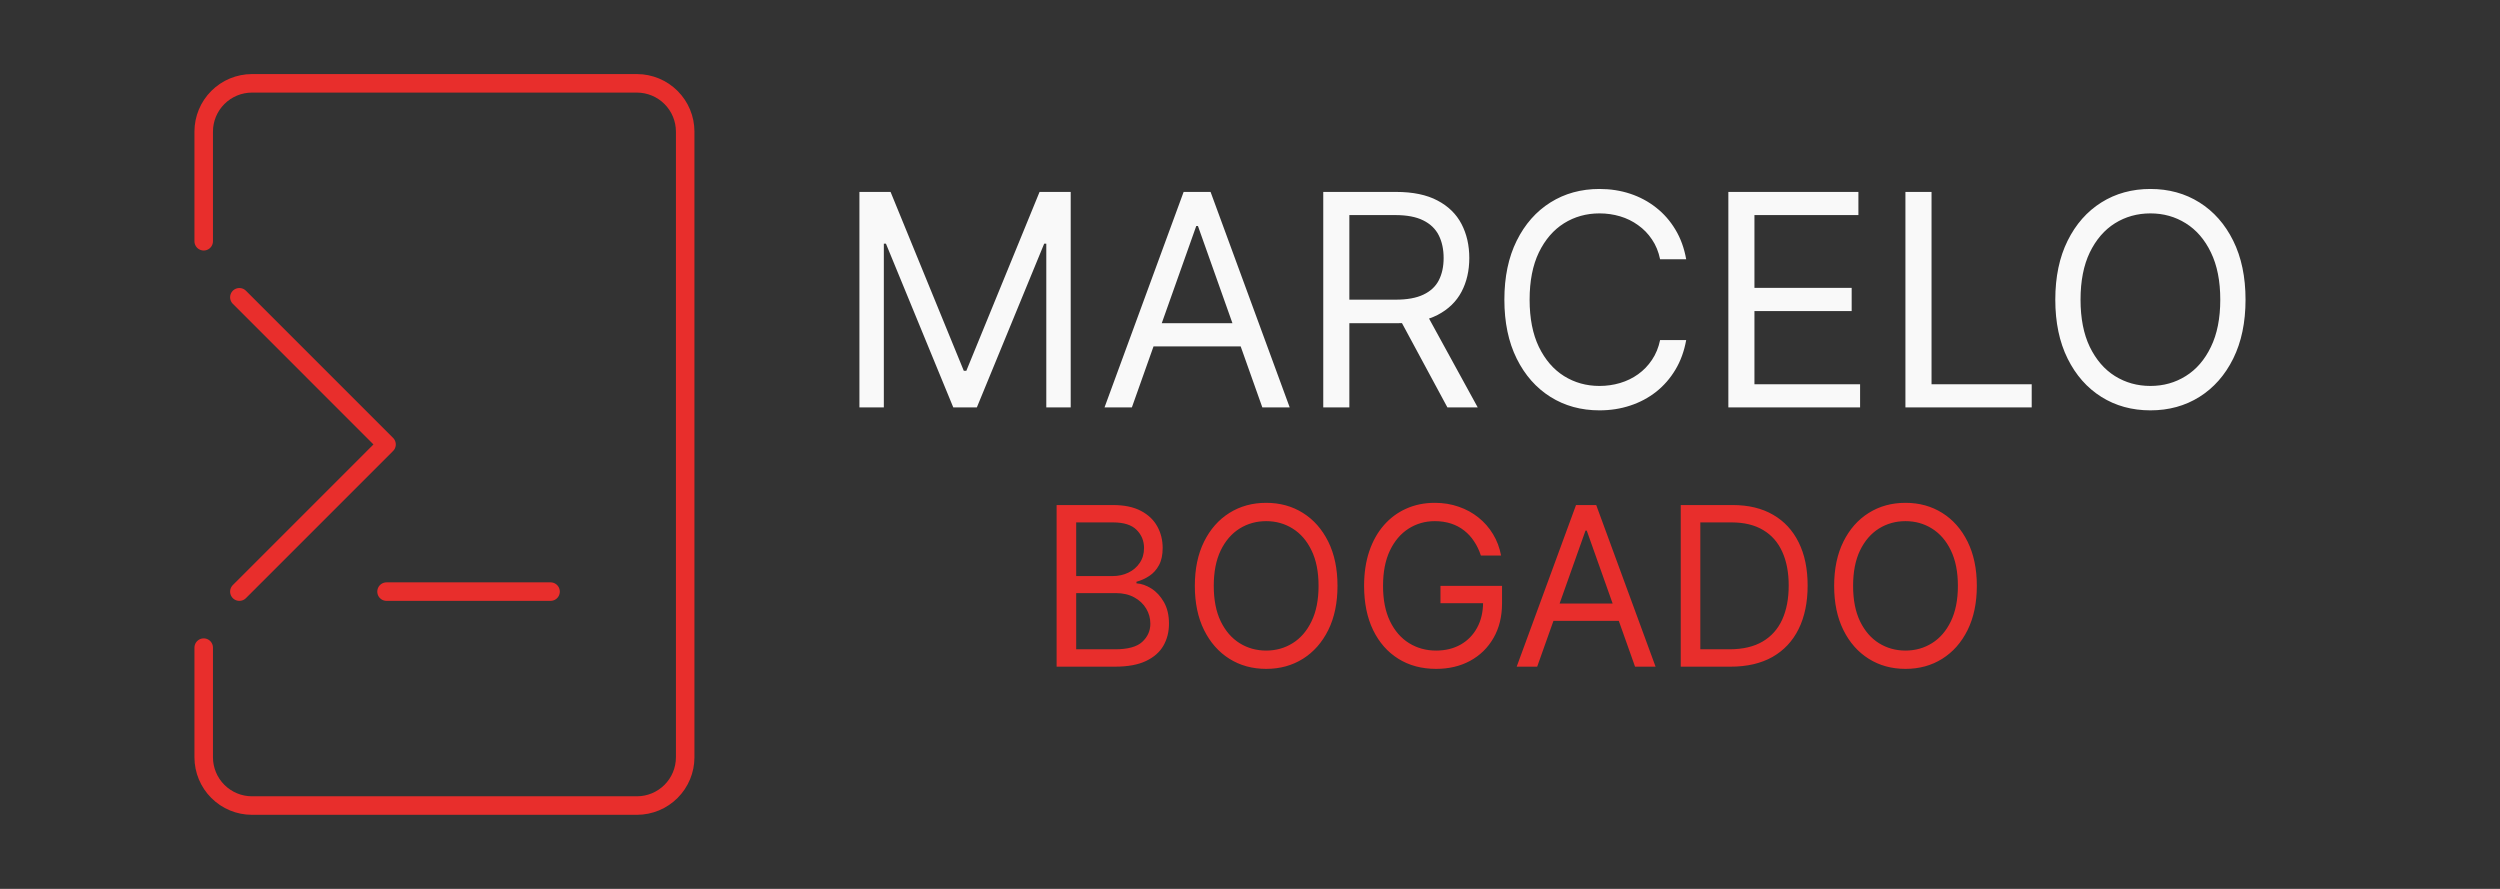 <svg width="135" height="48" viewBox="0 0 135 48" fill="none" xmlns="http://www.w3.org/2000/svg">
<rect x="0" y="0" width="135" height="48" fill="#333333" stroke="none"/>
<path d="M46.409 10.364H48.091L52.045 20.023H52.182L56.136 10.364H57.818V22H56.5V13.159H56.386L52.75 22H51.477L47.841 13.159H47.727V22H46.409V10.364ZM61.121 22H59.644L63.916 10.364H65.371L69.644 22H68.166L64.689 12.204H64.598L61.121 22ZM61.666 17.454H67.621V18.704H61.666V17.454ZM71.456 22V10.364H75.388C76.297 10.364 77.043 10.519 77.626 10.829C78.21 11.136 78.642 11.559 78.922 12.097C79.202 12.634 79.342 13.246 79.342 13.932C79.342 14.617 79.202 15.225 78.922 15.756C78.642 16.286 78.212 16.703 77.632 17.006C77.053 17.305 76.312 17.454 75.41 17.454H72.229V16.182H75.365C75.986 16.182 76.486 16.091 76.865 15.909C77.248 15.727 77.524 15.47 77.695 15.136C77.869 14.799 77.956 14.398 77.956 13.932C77.956 13.466 77.869 13.059 77.695 12.71C77.52 12.362 77.242 12.093 76.859 11.903C76.477 11.71 75.971 11.614 75.342 11.614H72.865V22H71.456ZM76.933 16.773L79.797 22H78.16L75.342 16.773H76.933ZM91.054 14H89.645C89.562 13.595 89.416 13.239 89.207 12.932C89.003 12.625 88.753 12.367 88.457 12.159C88.166 11.947 87.842 11.788 87.486 11.682C87.13 11.576 86.758 11.523 86.372 11.523C85.668 11.523 85.029 11.701 84.457 12.057C83.889 12.413 83.437 12.938 83.099 13.631C82.766 14.324 82.599 15.174 82.599 16.182C82.599 17.189 82.766 18.04 83.099 18.733C83.437 19.426 83.889 19.951 84.457 20.307C85.029 20.663 85.668 20.841 86.372 20.841C86.758 20.841 87.13 20.788 87.486 20.682C87.842 20.576 88.166 20.419 88.457 20.21C88.753 19.998 89.003 19.739 89.207 19.432C89.416 19.121 89.562 18.765 89.645 18.364H91.054C90.948 18.958 90.755 19.491 90.474 19.96C90.194 20.43 89.846 20.829 89.429 21.159C89.012 21.485 88.544 21.733 88.026 21.903C87.51 22.074 86.959 22.159 86.372 22.159C85.38 22.159 84.497 21.917 83.724 21.432C82.952 20.947 82.344 20.258 81.901 19.364C81.457 18.47 81.236 17.409 81.236 16.182C81.236 14.954 81.457 13.894 81.901 13C82.344 12.106 82.952 11.417 83.724 10.932C84.497 10.447 85.38 10.204 86.372 10.204C86.959 10.204 87.51 10.29 88.026 10.46C88.544 10.631 89.012 10.881 89.429 11.21C89.846 11.536 90.194 11.934 90.474 12.403C90.755 12.869 90.948 13.402 91.054 14ZM93.331 22V10.364H100.354V11.614H94.74V15.546H99.99V16.796H94.74V20.75H100.445V22H93.331ZM102.893 22V10.364H104.303V20.75H109.712V22H102.893ZM121.259 16.182C121.259 17.409 121.037 18.47 120.594 19.364C120.151 20.258 119.543 20.947 118.77 21.432C117.997 21.917 117.115 22.159 116.122 22.159C115.13 22.159 114.247 21.917 113.474 21.432C112.702 20.947 112.094 20.258 111.651 19.364C111.207 18.47 110.986 17.409 110.986 16.182C110.986 14.954 111.207 13.894 111.651 13C112.094 12.106 112.702 11.417 113.474 10.932C114.247 10.447 115.13 10.204 116.122 10.204C117.115 10.204 117.997 10.447 118.77 10.932C119.543 11.417 120.151 12.106 120.594 13C121.037 13.894 121.259 14.954 121.259 16.182ZM119.895 16.182C119.895 15.174 119.726 14.324 119.389 13.631C119.056 12.938 118.603 12.413 118.031 12.057C117.463 11.701 116.827 11.523 116.122 11.523C115.418 11.523 114.779 11.701 114.207 12.057C113.639 12.413 113.187 12.938 112.849 13.631C112.516 14.324 112.349 15.174 112.349 16.182C112.349 17.189 112.516 18.04 112.849 18.733C113.187 19.426 113.639 19.951 114.207 20.307C114.779 20.663 115.418 20.841 116.122 20.841C116.827 20.841 117.463 20.663 118.031 20.307C118.603 19.951 119.056 19.426 119.389 18.733C119.726 18.04 119.895 17.189 119.895 16.182Z" fill="#F9F9F9"/>
<path d="M57.057 36V27.273H60.108C60.716 27.273 61.217 27.378 61.612 27.588C62.007 27.796 62.301 28.075 62.494 28.428C62.688 28.777 62.784 29.165 62.784 29.591C62.784 29.966 62.717 30.276 62.584 30.52C62.453 30.764 62.28 30.957 62.064 31.099C61.851 31.241 61.619 31.347 61.369 31.415V31.5C61.636 31.517 61.905 31.611 62.175 31.781C62.445 31.952 62.67 32.196 62.852 32.514C63.034 32.832 63.125 33.222 63.125 33.682C63.125 34.119 63.026 34.513 62.827 34.862C62.628 35.212 62.314 35.489 61.885 35.693C61.456 35.898 60.898 36 60.21 36H57.057ZM58.114 35.062H60.21C60.901 35.062 61.391 34.929 61.68 34.662C61.973 34.392 62.119 34.065 62.119 33.682C62.119 33.386 62.044 33.114 61.894 32.864C61.743 32.611 61.528 32.409 61.25 32.258C60.972 32.105 60.642 32.028 60.261 32.028H58.114V35.062ZM58.114 31.108H60.074C60.392 31.108 60.679 31.046 60.935 30.921C61.193 30.796 61.398 30.619 61.548 30.392C61.702 30.165 61.778 29.898 61.778 29.591C61.778 29.207 61.645 28.882 61.378 28.615C61.111 28.345 60.688 28.21 60.108 28.21H58.114V31.108ZM72.225 31.636C72.225 32.557 72.059 33.352 71.727 34.023C71.394 34.693 70.938 35.21 70.359 35.574C69.779 35.938 69.117 36.119 68.373 36.119C67.629 36.119 66.967 35.938 66.387 35.574C65.808 35.21 65.352 34.693 65.019 34.023C64.687 33.352 64.521 32.557 64.521 31.636C64.521 30.716 64.687 29.921 65.019 29.25C65.352 28.579 65.808 28.062 66.387 27.699C66.967 27.335 67.629 27.153 68.373 27.153C69.117 27.153 69.779 27.335 70.359 27.699C70.938 28.062 71.394 28.579 71.727 29.25C72.059 29.921 72.225 30.716 72.225 31.636ZM71.202 31.636C71.202 30.881 71.076 30.243 70.823 29.723C70.573 29.203 70.234 28.81 69.805 28.543C69.379 28.276 68.901 28.142 68.373 28.142C67.844 28.142 67.366 28.276 66.937 28.543C66.511 28.81 66.171 29.203 65.918 29.723C65.668 30.243 65.543 30.881 65.543 31.636C65.543 32.392 65.668 33.03 65.918 33.55C66.171 34.07 66.511 34.463 66.937 34.73C67.366 34.997 67.844 35.131 68.373 35.131C68.901 35.131 69.379 34.997 69.805 34.73C70.234 34.463 70.573 34.07 70.823 33.55C71.076 33.03 71.202 32.392 71.202 31.636ZM79.968 30C79.874 29.713 79.751 29.456 79.597 29.229C79.447 28.999 79.266 28.803 79.056 28.641C78.849 28.479 78.613 28.355 78.349 28.27C78.085 28.185 77.795 28.142 77.479 28.142C76.962 28.142 76.492 28.276 76.069 28.543C75.646 28.81 75.309 29.203 75.059 29.723C74.809 30.243 74.684 30.881 74.684 31.636C74.684 32.392 74.81 33.03 75.063 33.55C75.316 34.07 75.658 34.463 76.09 34.73C76.522 34.997 77.008 35.131 77.548 35.131C78.048 35.131 78.488 35.024 78.869 34.811C79.252 34.595 79.55 34.291 79.763 33.899C79.979 33.504 80.087 33.04 80.087 32.506L80.411 32.574H77.786V31.636H81.11V32.574C81.11 33.293 80.957 33.918 80.65 34.449C80.346 34.98 79.925 35.392 79.388 35.685C78.854 35.974 78.241 36.119 77.548 36.119C76.775 36.119 76.096 35.938 75.511 35.574C74.928 35.21 74.474 34.693 74.147 34.023C73.823 33.352 73.661 32.557 73.661 31.636C73.661 30.946 73.754 30.325 73.938 29.774C74.126 29.22 74.39 28.749 74.731 28.359C75.072 27.97 75.475 27.672 75.941 27.465C76.407 27.257 76.92 27.153 77.479 27.153C77.94 27.153 78.369 27.223 78.766 27.362C79.167 27.499 79.523 27.693 79.836 27.946C80.151 28.196 80.414 28.496 80.624 28.845C80.835 29.192 80.979 29.577 81.059 30H79.968ZM83.008 36H81.901L85.105 27.273H86.196L89.401 36H88.293L85.685 28.653H85.617L83.008 36ZM83.418 32.591H87.883V33.528H83.418V32.591ZM93.453 36H90.76V27.273H93.572C94.419 27.273 95.144 27.447 95.746 27.797C96.348 28.143 96.81 28.642 97.131 29.293C97.452 29.94 97.612 30.716 97.612 31.619C97.612 32.528 97.45 33.311 97.126 33.967C96.803 34.621 96.331 35.124 95.712 35.476C95.092 35.825 94.34 36 93.453 36ZM91.817 35.062H93.385C94.106 35.062 94.704 34.923 95.179 34.645C95.653 34.367 96.007 33.97 96.24 33.456C96.473 32.942 96.59 32.33 96.59 31.619C96.59 30.915 96.474 30.308 96.244 29.8C96.014 29.288 95.671 28.896 95.213 28.624C94.756 28.348 94.186 28.21 93.504 28.21H91.817V35.062ZM106.749 31.636C106.749 32.557 106.582 33.352 106.25 34.023C105.918 34.693 105.462 35.21 104.882 35.574C104.303 35.938 103.641 36.119 102.896 36.119C102.152 36.119 101.49 35.938 100.911 35.574C100.331 35.21 99.875 34.693 99.543 34.023C99.21 33.352 99.044 32.557 99.044 31.636C99.044 30.716 99.21 29.921 99.543 29.25C99.875 28.579 100.331 28.062 100.911 27.699C101.49 27.335 102.152 27.153 102.896 27.153C103.641 27.153 104.303 27.335 104.882 27.699C105.462 28.062 105.918 28.579 106.25 29.25C106.582 29.921 106.749 30.716 106.749 31.636ZM105.726 31.636C105.726 30.881 105.599 30.243 105.347 29.723C105.097 29.203 104.757 28.81 104.328 28.543C103.902 28.276 103.425 28.142 102.896 28.142C102.368 28.142 101.889 28.276 101.46 28.543C101.034 28.81 100.695 29.203 100.442 29.723C100.192 30.243 100.067 30.881 100.067 31.636C100.067 32.392 100.192 33.03 100.442 33.55C100.695 34.07 101.034 34.463 101.46 34.73C101.889 34.997 102.368 35.131 102.896 35.131C103.425 35.131 103.902 34.997 104.328 34.73C104.757 34.463 105.097 34.07 105.347 33.55C105.599 33.03 105.726 32.392 105.726 31.636Z" fill="#E82E2C"/>
<path d="M11 34.972V40.9C11.002 41.589 11.277 42.249 11.764 42.736C12.251 43.223 12.911 43.498 13.6 43.5H34.4C35.089 43.498 35.749 43.223 36.236 42.736C36.723 42.249 36.998 41.589 37 40.9V7.1C36.998 6.411 36.723 5.751 36.236 5.264C35.749 4.777 35.089 4.502 34.4 4.5H13.6C12.911 4.502 12.251 4.777 11.764 5.264C11.277 5.751 11.002 6.411 11 7.1V13.028" stroke="#E82E2C" stroke-linecap="round" stroke-linejoin="round"/>
<path d="M12.926 31.947L20.873 24L12.926 16.053M20.873 31.947H29.73" stroke="#E82E2C" stroke-linecap="round" stroke-linejoin="round"/>
</svg>
